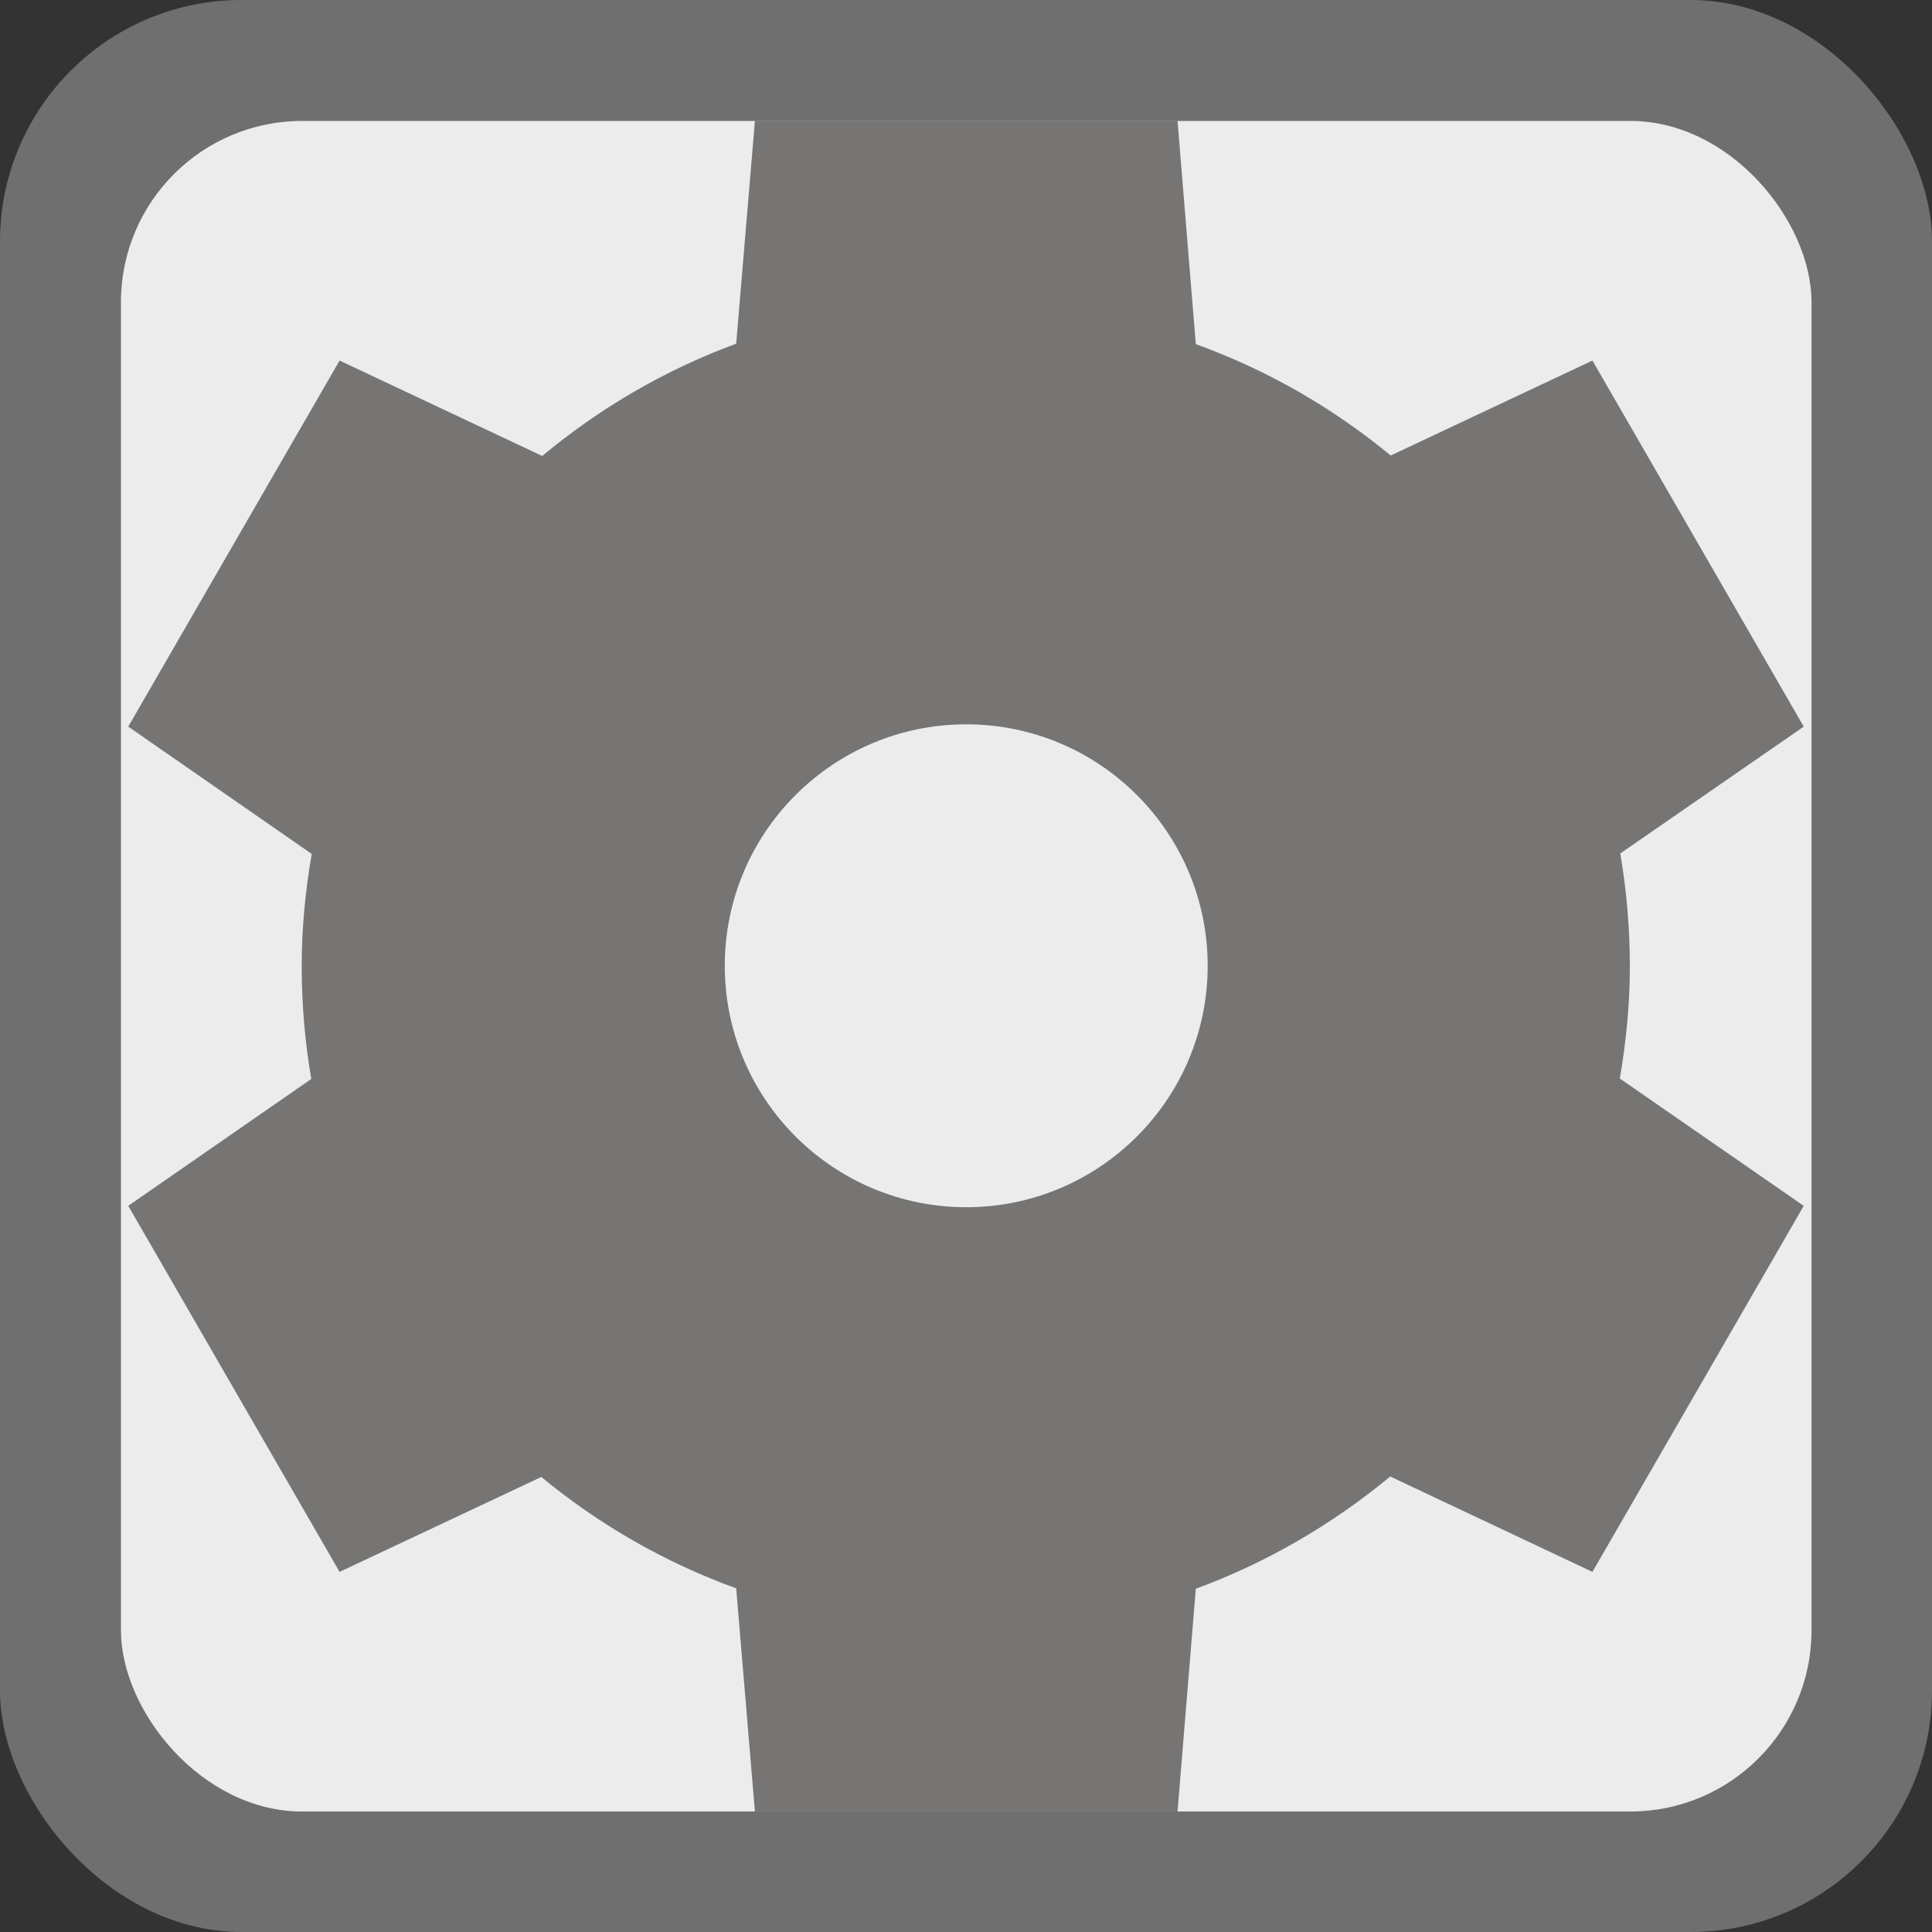 <?xml version="1.0" encoding="UTF-8" standalone="no"?>
<!-- Created with Inkscape (http://www.inkscape.org/) -->

<svg
   width="16"
   height="16"
   viewBox="0 0 4.233 4.233"
   version="1.1"
   id="svg5"
   inkscape:version="1.2 (dc2aedaf03, 2022-05-15)"
   sodipodi:docname="application-x-desktop.svg"
   xmlns:inkscape="http://www.inkscape.org/namespaces/inkscape"
   xmlns:sodipodi="http://sodipodi.sourceforge.net/DTD/sodipodi-0.dtd"
   xmlns="http://www.w3.org/2000/svg"
   xmlns:svg="http://www.w3.org/2000/svg">
  <rect x="0" y="0" width="4.233" height="4.233" fill="#333333" stroke="none"/>
  <sodipodi:namedview
     id="namedview7"
     pagecolor="#ffffff"
     bordercolor="#666666"
     borderopacity="1.0"
     inkscape:pageshadow="2"
     inkscape:pageopacity="0.0"
     inkscape:pagecheckerboard="0"
     inkscape:document-units="px"
     showgrid="false"
     units="px"
     width="24px"
     inkscape:zoom="35.399533"
     inkscape:cx="0.31073856"
     inkscape:cy="9.265659"
     inkscape:window-width="1920"
     inkscape:window-height="1009"
     inkscape:window-x="0"
     inkscape:window-y="0"
     inkscape:window-maximized="1"
     inkscape:current-layer="svg5"
     inkscape:showpageshadow="2"
     inkscape:deskcolor="#d1d1d1" />
  <defs
     id="defs2" />
  <rect
     style="fill:#6f6f6f;fill-opacity:1;stroke-width:0.265"
     id="rect1052"
     width="4.233"
     height="4.233"
     x="0"
     y="0"
     ry="0.529" />
  <rect
     style="opacity:1;fill:#ececec;fill-opacity:1;stroke-width:0.265"
     id="rect1190"
     width="3.704"
     height="3.704"
     x="0.265"
     y="0.265"
     ry="0.397" />
  <path
     d="m 1.654,0.265 -0.041,0.488 c -0.155,0.057 -0.299,0.141 -0.425,0.246 L 0.744,0.79 0.281,1.592 l 0.402,0.279 c -0.014,0.081 -0.022,0.163 -0.022,0.246 4.011e-5,0.083 0.007,0.165 0.021,0.247 L 0.281,2.642 0.744,3.444 1.186,3.236 c 0.127,0.105 0.272,0.188 0.427,0.244 l 0.041,0.489 H 2.58 L 2.62,3.481 C 2.775,3.424 2.919,3.34 3.046,3.235 l 0.443,0.209 0.463,-0.802 -0.403,-0.279 c 0.014,-0.081 0.022,-0.163 0.022,-0.246 -4.02e-5,-0.083 -0.007,-0.165 -0.021,-0.247 L 3.952,1.592 3.489,0.79 3.047,0.998 C 2.92,0.893 2.775,0.81 2.62,0.754 L 2.58,0.265 Z M 2.117,1.587 c 0.292,0 0.529,0.237 0.529,0.529 0,0.292 -0.237,0.529 -0.529,0.529 -0.292,0 -0.529,-0.237 -0.529,-0.529 0,-0.292 0.237,-0.529 0.529,-0.529 z"
     style="fill:#474341;fill-opacity:1;stroke-width:0.265;opacity:0.7"
     id="path302" />
</svg>

